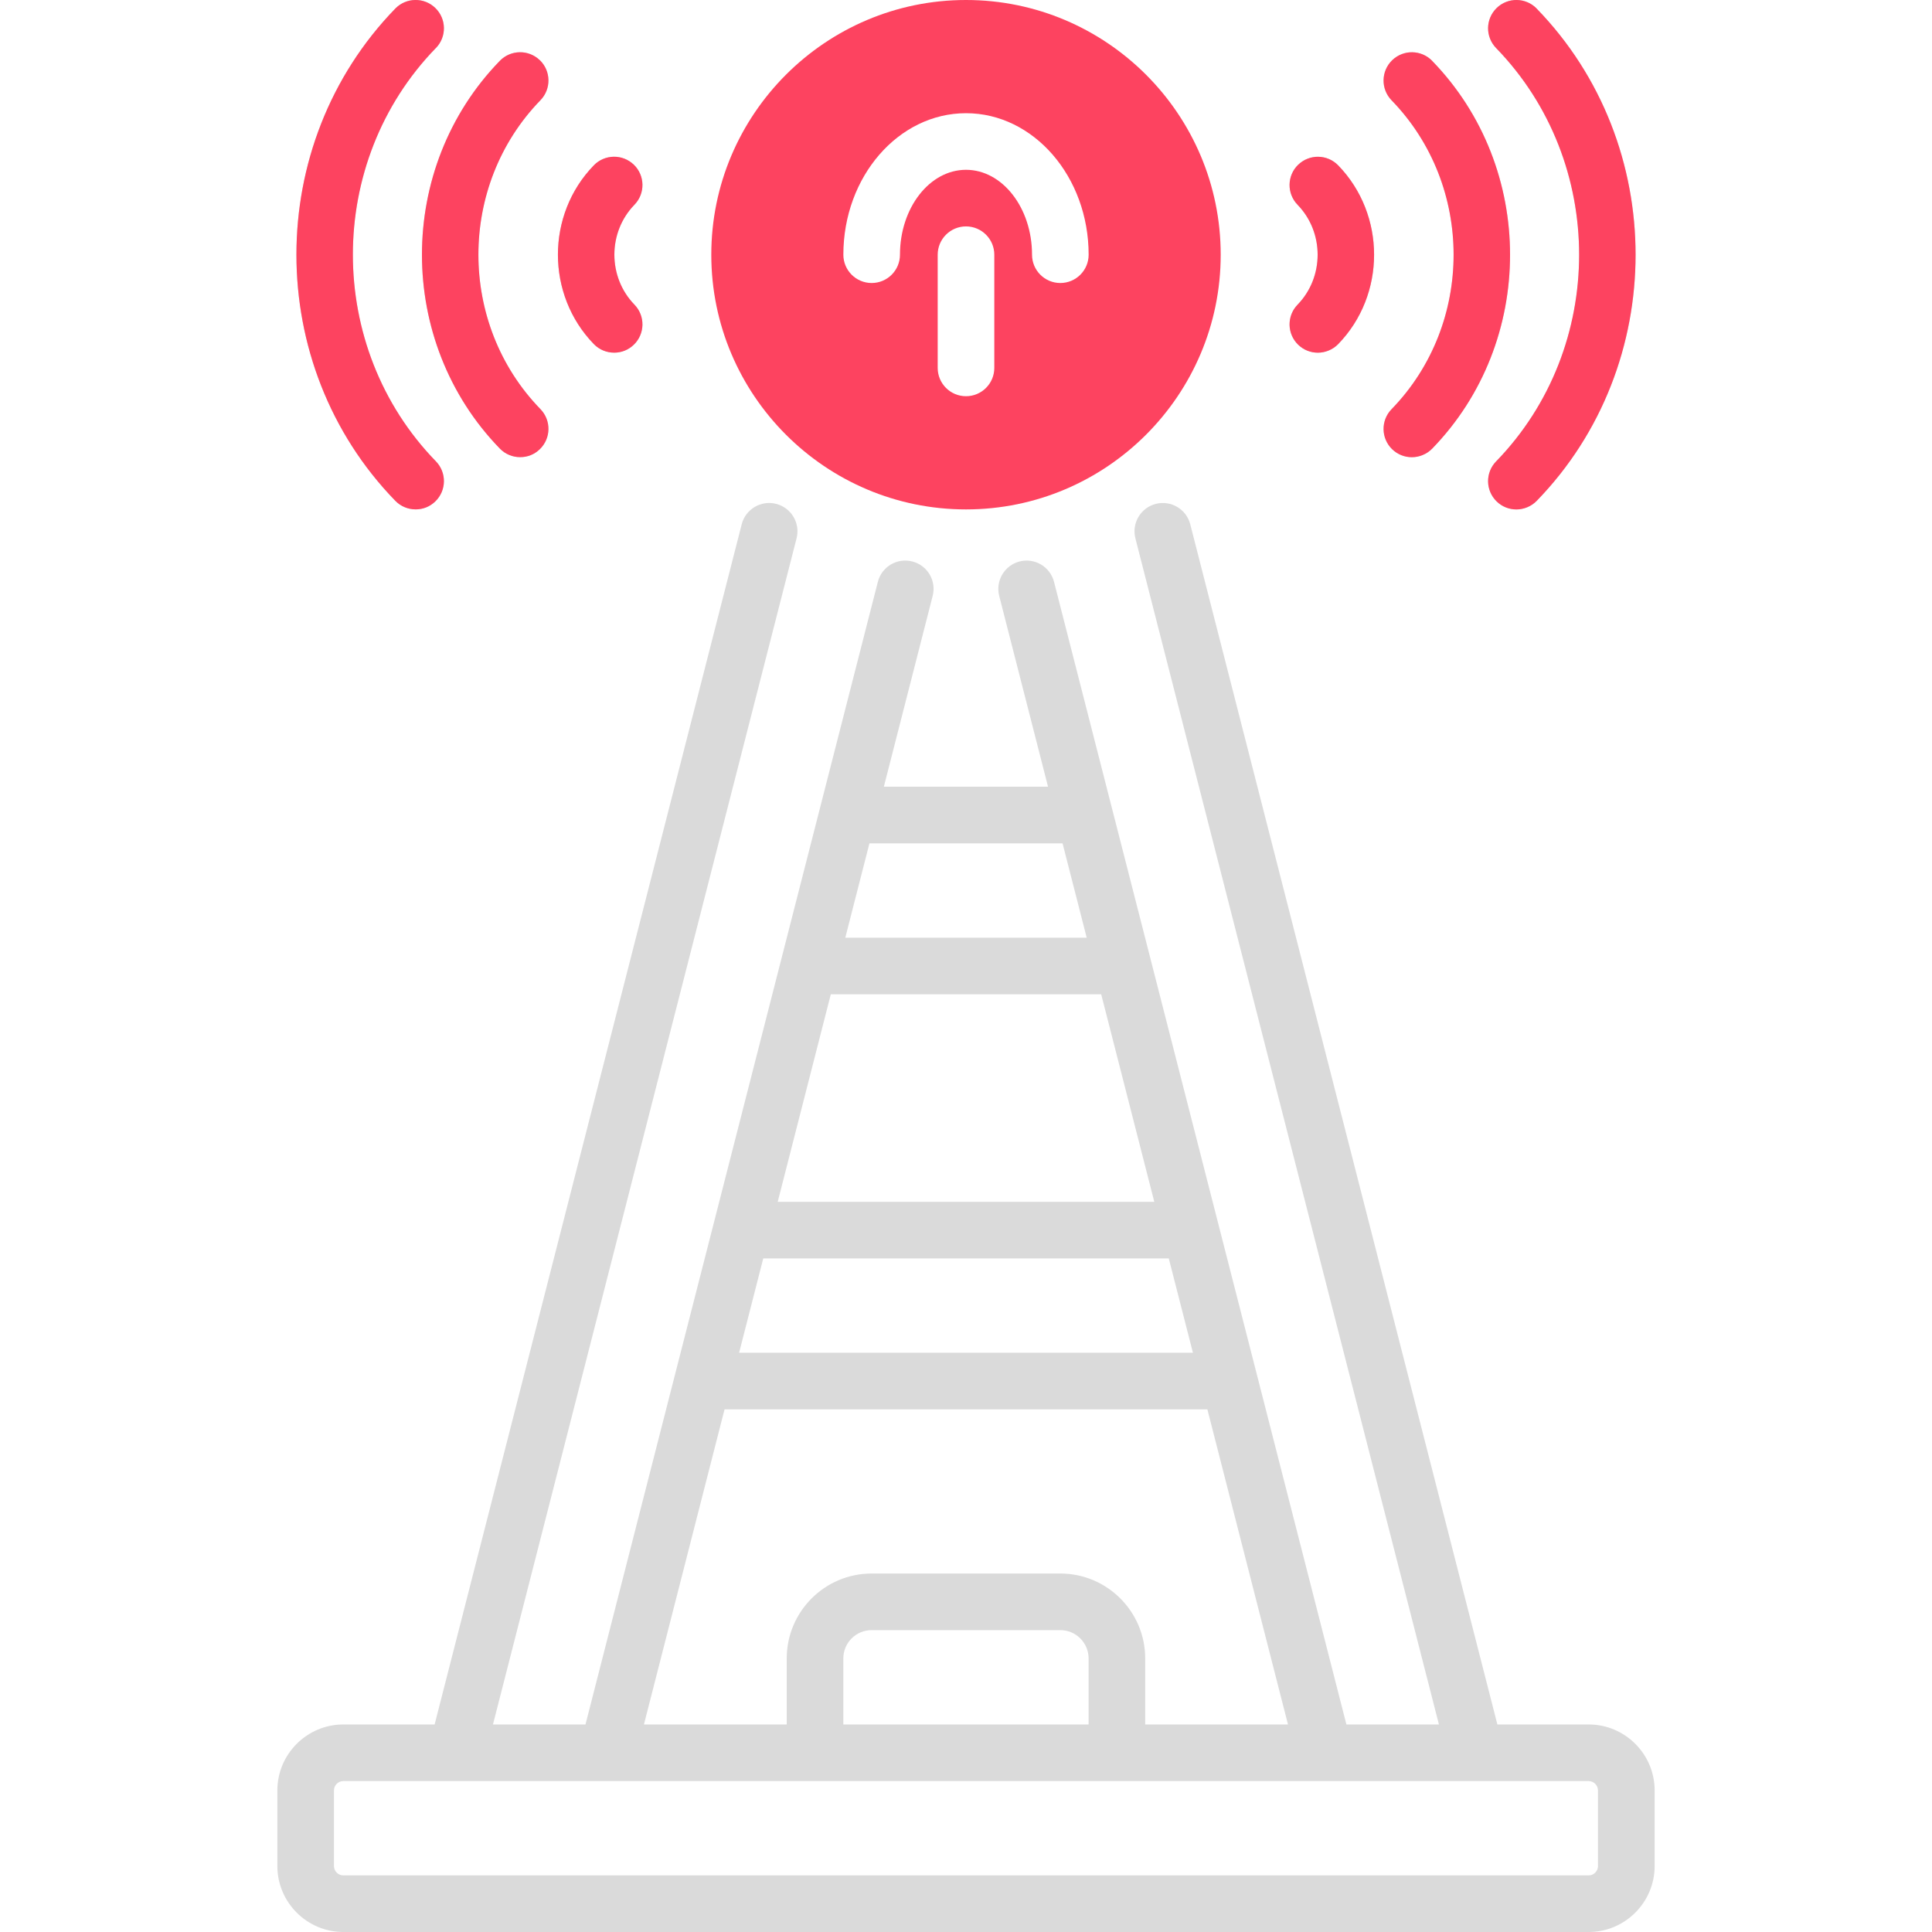 <?xml version="1.0" encoding="UTF-8"?>
<svg id="OBJECT" xmlns="http://www.w3.org/2000/svg" viewBox="0 0 512 512">
  <defs>
    <style>
      .cls-1 {
        fill: #FD4360;
      }

      .cls-2 {
        fill: #dadada;
      }
    </style>
  </defs>
  <g>
    <path class="cls-2" d="M344.02,91.34c1.46,1.42,3.34,2.12,5.23,2.12s3.91-.76,5.38-2.27c12.69-13.06,12.69-34.31,0-47.38-2.89-2.97-7.63-3.04-10.61-.15-2.97,2.89-3.04,7.63-.15,10.61,7.09,7.3,7.09,19.17,0,26.47-2.89,2.97-2.82,7.72,.15,10.61Z"/>
    <path class="cls-2" d="M368.93,119.03c1.46,1.42,3.34,2.12,5.23,2.12s3.91-.76,5.38-2.27c27.52-28.33,27.52-74.43,0-102.76-2.89-2.97-7.63-3.04-10.61-.15-2.97,2.89-3.04,7.63-.15,10.61,21.92,22.57,21.92,59.29,0,81.86-2.89,2.97-2.82,7.72,.15,10.61Z"/>
    <path class="cls-2" d="M396.48,122.27c-2.89,2.97-2.82,7.72,.15,10.61,1.46,1.42,3.34,2.12,5.23,2.12s3.91-.76,5.38-2.27c34.94-35.97,34.94-94.49,0-130.45-2.89-2.97-7.63-3.04-10.61-.15-2.97,2.89-3.04,7.63-.15,10.61,29.34,30.2,29.34,79.35,0,109.55Z"/>
    <path class="cls-2" d="M162.76,93.46c1.88,0,3.77-.71,5.23-2.12,2.97-2.89,3.04-7.63,.15-10.61-7.09-7.3-7.09-19.17,0-26.47,2.89-2.97,2.82-7.72-.15-10.61-2.97-2.89-7.72-2.82-10.61,.15-12.69,13.06-12.69,34.31,0,47.38,1.47,1.51,3.42,2.27,5.38,2.27Z"/>
    <path class="cls-2" d="M132.46,118.88c1.47,1.51,3.42,2.27,5.38,2.27s3.77-.7,5.23-2.12c2.97-2.89,3.04-7.63,.15-10.61-21.92-22.57-21.92-59.29,0-81.86,2.89-2.97,2.82-7.72-.15-10.61-2.97-2.89-7.72-2.82-10.61,.15-27.52,28.33-27.52,74.43,0,102.76Z"/>
    <path class="cls-2" d="M110.14,135c1.88,0,3.77-.7,5.23-2.12,2.97-2.89,3.04-7.63,.15-10.61-29.34-30.2-29.34-79.35,0-109.55,2.89-2.97,2.82-7.72-.15-10.61-2.97-2.89-7.72-2.82-10.61,.15-34.94,35.97-34.94,94.49,0,130.45,1.47,1.51,3.42,2.27,5.38,2.27Z"/>
    <path class="cls-2" d="M421,457h-24.18l-81.39-318.06c-1.03-4.01-5.11-6.43-9.13-5.41-4.01,1.03-6.43,5.11-5.41,9.13l80.44,314.34h-24.52l-77.48-302.8c-1.03-4.01-5.11-6.43-9.12-5.41-4.01,1.03-6.43,5.11-5.41,9.12l12.94,50.58h-43.51l12.94-50.58c1.03-4.01-1.39-8.1-5.41-9.12-4.01-1.03-8.1,1.39-9.12,5.41l-77.48,302.8h-24.52L211.1,142.66c1.03-4.01-1.39-8.1-5.41-9.13-4.01-1.02-8.1,1.39-9.13,5.41L115.18,457h-24.18c-9.65,0-17.5,7.85-17.5,17.5v20c0,9.65,7.85,17.5,17.5,17.5H421c9.65,0,17.5-7.85,17.5-17.5v-20c0-9.65-7.85-17.5-17.5-17.5Zm-115.1-138.5h-99.8l14.07-55h71.66l14.07,55Zm3.84,15l6.4,25h-120.27l6.4-25h107.48Zm-28.15-110l6.4,25h-63.98l6.4-25h51.19Zm-89.57,150h127.95l21.36,83.5h-37.84v-17.5c0-12.41-10.09-22.5-22.5-22.5h-50c-12.41,0-22.5,10.09-22.5,22.5v17.5h-37.84l21.36-83.5Zm96.47,83.5h-65v-17.5c0-4.14,3.36-7.5,7.5-7.5h50c4.14,0,7.5,3.36,7.5,7.5v17.5Zm135,37.5c0,1.38-1.12,2.5-2.5,2.5H91c-1.38,0-2.5-1.12-2.5-2.5v-20c0-1.38,1.12-2.5,2.5-2.5h29.97s.02,0,.03,0c0,0,.02,0,.02,0h39.95s.02,0,.03,0c0,0,.02,0,.02,0h189.94s.02,0,.02,0c.01,0,.02,0,.03,0h39.95s.02,0,.02,0c.01,0,.02,0,.03,0h29.97c1.38,0,2.5,1.12,2.5,2.5v20Z"/>
  </g>
  <g>
    <path class="cls-1" d="M344.02,43.66c-2.97,2.89-3.04,7.63-.15,10.61,7.09,7.3,7.09,19.17,0,26.47-2.89,2.97-2.82,7.72,.15,10.61,1.46,1.42,3.34,2.12,5.23,2.12s3.91-.76,5.38-2.27c12.69-13.06,12.69-34.31,0-47.38-2.89-2.97-7.63-3.04-10.61-.15Z"/>
    <path class="cls-1" d="M379.54,16.12c-2.89-2.97-7.63-3.04-10.61-.15-2.97,2.89-3.04,7.63-.15,10.61,21.92,22.57,21.92,59.29,0,81.86-2.89,2.97-2.82,7.72,.15,10.61,1.46,1.42,3.34,2.12,5.23,2.12s3.91-.76,5.38-2.27c27.52-28.33,27.52-74.43,0-102.76Z"/>
    <path class="cls-1" d="M407.24,2.27c-2.89-2.97-7.63-3.04-10.61-.15-2.97,2.89-3.04,7.63-.15,10.61,29.34,30.2,29.34,79.35,0,109.55-2.89,2.97-2.82,7.72,.15,10.61,1.46,1.42,3.34,2.12,5.23,2.12s3.91-.76,5.38-2.27c34.94-35.97,34.94-94.49,0-130.45Z"/>
    <path class="cls-1" d="M167.98,43.66c-2.97-2.89-7.72-2.82-10.61,.15-12.69,13.06-12.69,34.31,0,47.38,1.47,1.51,3.42,2.27,5.38,2.27s3.77-.71,5.23-2.12c2.97-2.89,3.04-7.63,.15-10.61-7.09-7.3-7.09-19.17,0-26.47,2.89-2.97,2.82-7.72-.15-10.61Z"/>
    <path class="cls-1" d="M143.07,15.97c-2.97-2.89-7.72-2.82-10.61,.15-27.52,28.33-27.52,74.43,0,102.76,1.47,1.51,3.42,2.27,5.38,2.27s3.77-.7,5.23-2.12c2.97-2.89,3.04-7.63,.15-10.61-21.92-22.57-21.92-59.29,0-81.86,2.89-2.97,2.82-7.72-.15-10.61Z"/>
    <path class="cls-1" d="M115.52,12.73c2.89-2.97,2.82-7.72-.15-10.61-2.97-2.89-7.72-2.82-10.61,.15-34.94,35.97-34.94,94.49,0,130.45,1.47,1.51,3.42,2.27,5.38,2.27s3.77-.7,5.23-2.12c2.97-2.89,3.04-7.63,.15-10.61-29.34-30.2-29.34-79.35,0-109.55Z"/>
    <path class="cls-1" d="M256,0c-37.22,0-67.5,30.28-67.5,67.5s30.28,67.5,67.5,67.5,67.5-30.28,67.5-67.5S293.22,0,256,0Zm7.5,97.5c0,4.14-3.36,7.5-7.5,7.5s-7.5-3.36-7.5-7.5v-30c0-4.14,3.36-7.5,7.5-7.5s7.5,3.36,7.5,7.5v30Zm17.5-22.5c-4.14,0-7.5-3.36-7.5-7.5,0-12.41-7.85-22.5-17.5-22.5s-17.5,10.09-17.5,22.5c0,4.14-3.36,7.5-7.5,7.5s-7.5-3.36-7.5-7.5c0-20.68,14.58-37.5,32.5-37.5s32.5,16.82,32.5,37.5c0,4.14-3.36,7.5-7.5,7.5Z"/>
  </g>
</svg>
